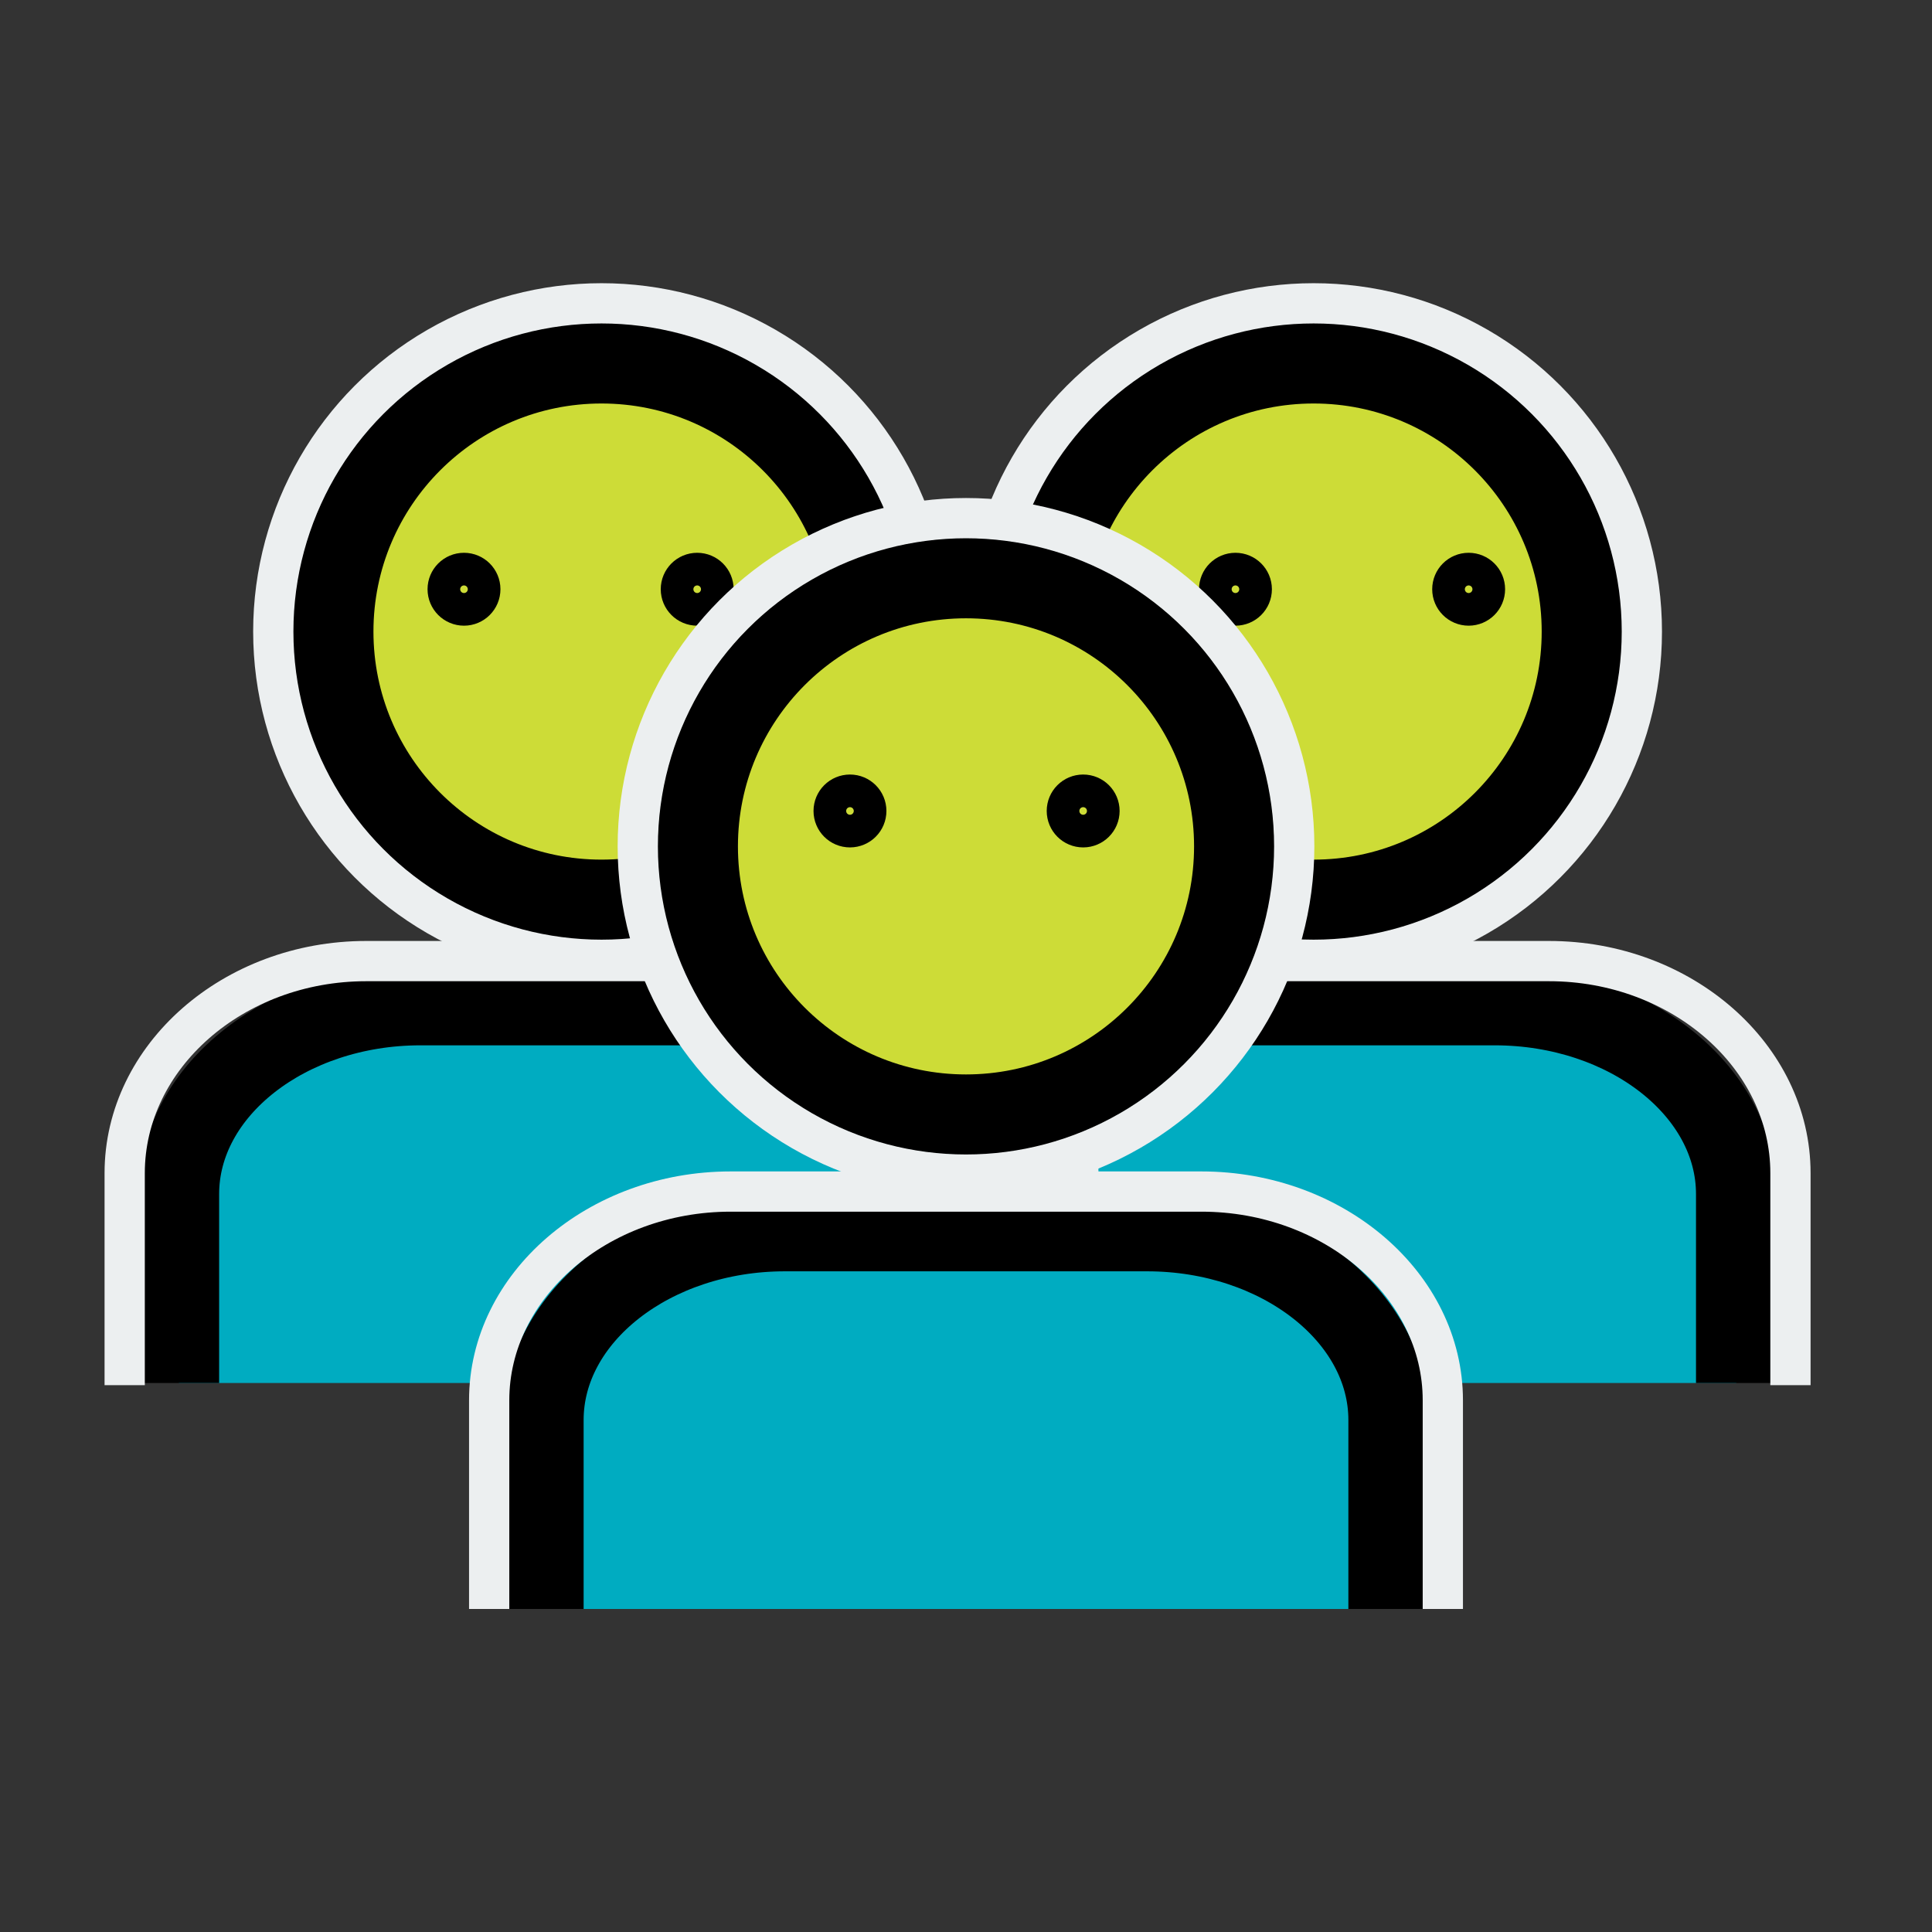<?xml version="1.0" encoding="utf-8"?>
<!-- Generator: Adobe Illustrator 16.0.0, SVG Export Plug-In . SVG Version: 6.00 Build 0)  -->
<!DOCTYPE svg PUBLIC "-//W3C//DTD SVG 1.1//EN" "http://www.w3.org/Graphics/SVG/1.1/DTD/svg11.dtd">
<svg version="1.1" id="Layer_1" xmlns="http://www.w3.org/2000/svg" xmlns:xlink="http://www.w3.org/1999/xlink" x="0px" y="0px"
	 width="1728px" height="1728px" viewBox="0 0 1728 1728" enable-background="new 0 0 1728 1728" xml:space="preserve">
<rect x="0" y="0" width="1728" height="1728" fill="#333333" stroke="none"/>
<circle fill="#CDDC37" stroke="#000000" stroke-width="72" stroke-miterlimit="10" cx="1174.922" cy="564.875" r="239.984"/>
<g>
	<path fill="#00ACC1" d="M796.922,1236.953c0,0,0-76.05,0-169s97.2-169,216-169h324c118.8,0,216,76.05,216,169s0,169,0,169"/>
	<path fill="none" stroke="#000000" stroke-width="72" stroke-miterlimit="10" d="M796.922,1236.953c0,0,0-76.05,0-169
		s97.2-169,216-169h324c118.8,0,216,76.05,216,169s0,169,0,169"/>
</g>
<circle fill="none" stroke="#ECEFF0" stroke-width="36" stroke-miterlimit="10" cx="1174.922" cy="564.875" r="293.574"/>
<g>
	<path fill="none" stroke="#ECEFF0" stroke-width="36" stroke-miterlimit="10" d="M748.444,1238.906c0,0,0-85.342,0-189.648
		s97.2-189.648,216-189.648H1385.4c118.8,0,216,85.342,216,189.648s0,189.648,0,189.648"/>
</g>
<circle fill="#CDDC37" stroke="#000000" stroke-width="72" stroke-miterlimit="10" cx="538" cy="564.875" r="239.984"/>
<g>
	<path fill="#00ACC1" d="M160,1236.953c0,0,0-76.05,0-169s97.2-169,216-169h324c118.8,0,216,76.05,216,169s0,169,0,169"/>
	<path fill="none" stroke="#000000" stroke-width="72" stroke-miterlimit="10" d="M160,1236.953c0,0,0-76.05,0-169s97.2-169,216-169
		h324c118.8,0,216,76.05,216,169s0,169,0,169"/>
</g>
<circle fill="none" stroke="#ECEFF0" stroke-width="36" stroke-miterlimit="10" cx="538" cy="564.875" r="293.574"/>
<g>
	<path fill="none" stroke="#ECEFF0" stroke-width="36" stroke-miterlimit="10" d="M111.522,1238.906c0,0,0-85.342,0-189.648
		s97.2-189.648,216-189.648h420.957c118.8,0,216,85.342,216,189.648s0,189.648,0,189.648"/>
</g>
<circle fill="#CDDC37" stroke="#000000" stroke-width="72" stroke-miterlimit="10" cx="864" cy="757" r="239.984"/>
<g>
	<path fill="#00ACC1" d="M486,1439.078c0,0,0-76.05,0-169s97.2-169,216-169h324c118.8,0,216,76.05,216,169s0,169,0,169"/>
	<path fill="none" stroke="#000000" stroke-width="72" stroke-miterlimit="10" d="M486,1439.078c0,0,0-76.05,0-169s97.2-169,216-169
		h324c118.8,0,216,76.05,216,169s0,169,0,169"/>
</g>
<g>
	<path fill="none" stroke="#ECEFF0" stroke-width="36" stroke-miterlimit="10" d="M437.522,1439.078c0,0,0-84.002,0-186.672
		s97.2-186.672,216-186.672h420.957c118.8,0,216,84.002,216,186.672s0,186.672,0,186.672"/>
</g>
<circle fill="#CDDC37" stroke="#000000" stroke-width="36" stroke-miterlimit="10" cx="760.219" cy="725.339" r="14.6"/>
<circle fill="#CDDC37" stroke="#000000" stroke-width="36" stroke-miterlimit="10" cx="968.793" cy="725.339" r="14.6"/>
<circle fill="#CDDC37" stroke="#000000" stroke-width="36" stroke-miterlimit="10" cx="1105" cy="527.016" r="14.6"/>
<circle fill="#CDDC37" stroke="#000000" stroke-width="36" stroke-miterlimit="10" cx="1313.575" cy="527.016" r="14.6"/>
<circle fill="#CDDC37" stroke="#000000" stroke-width="36" stroke-miterlimit="10" cx="415" cy="527.016" r="14.6"/>
<circle fill="#CDDC37" stroke="#000000" stroke-width="36" stroke-miterlimit="10" cx="623.575" cy="527.016" r="14.6"/>
<circle fill="none" stroke="#ECEFF0" stroke-width="36" stroke-miterlimit="10" cx="864" cy="757" r="293.574"/>
</svg>
